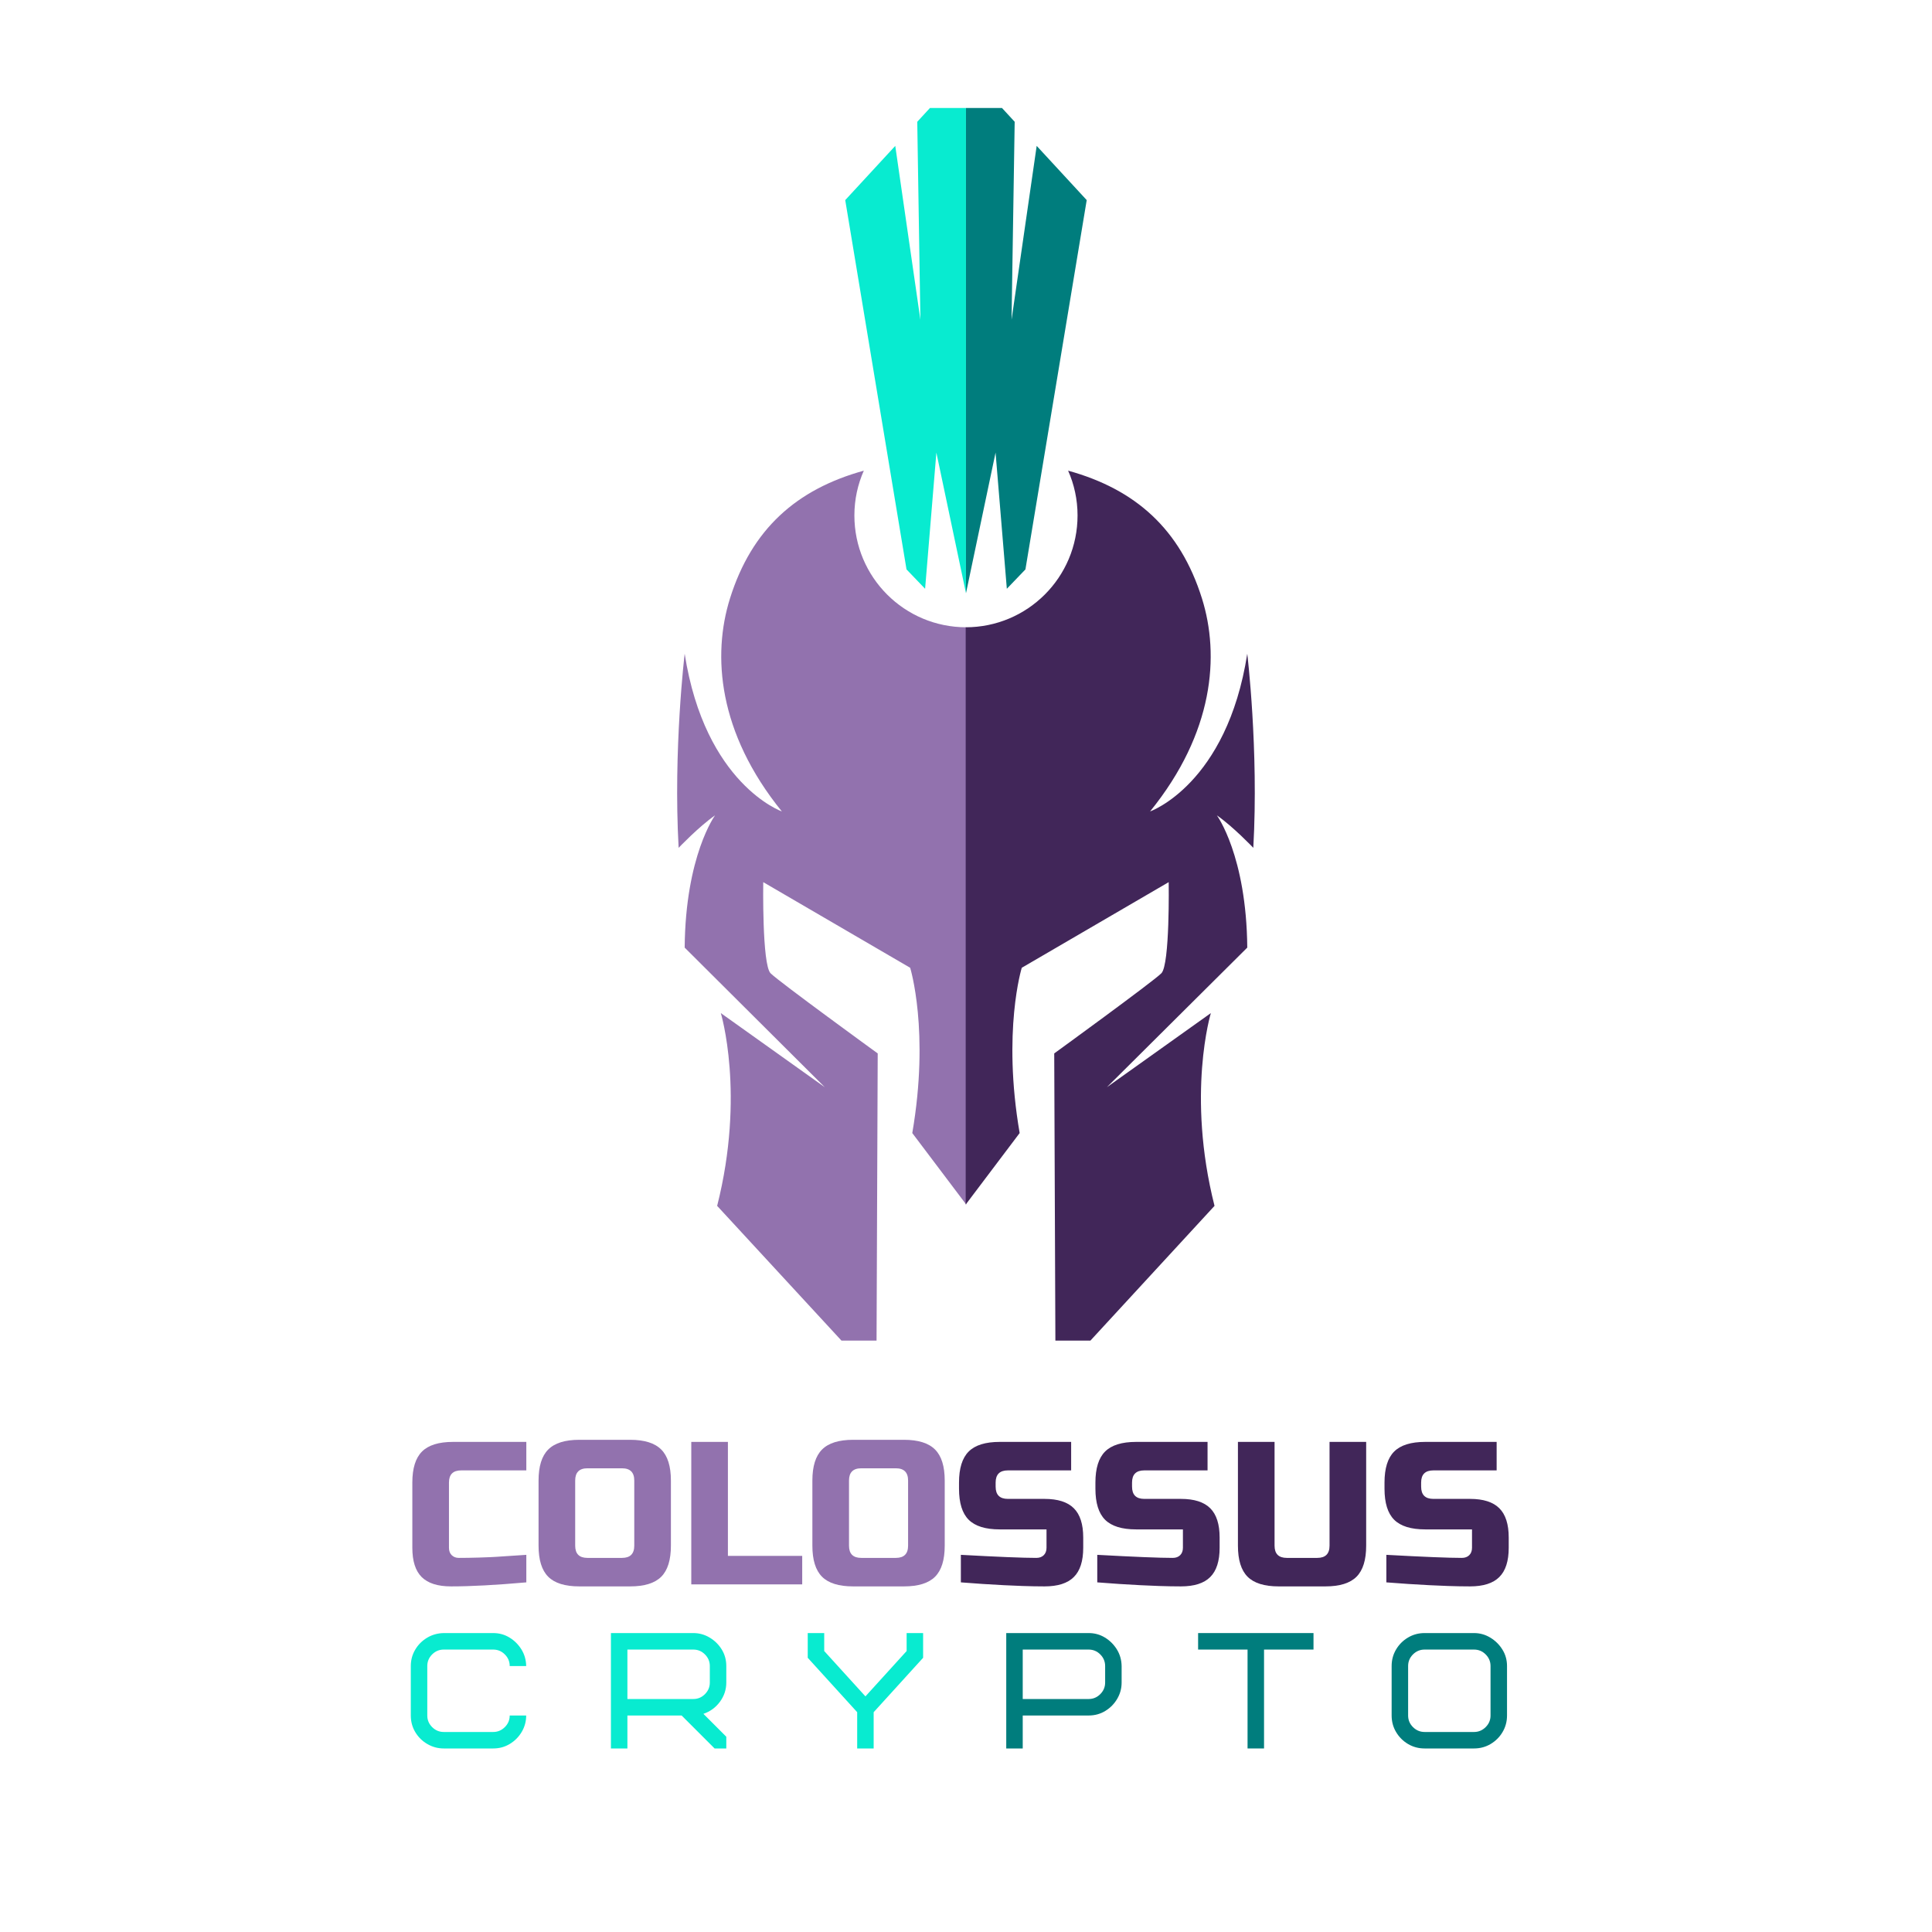 <svg xmlns="http://www.w3.org/2000/svg" xmlns:xlink="http://www.w3.org/1999/xlink" width="500" zoomAndPan="magnify" viewBox="0 0 375 375" height="500" preserveAspectRatio="xMidYMid meet" version="1.0"><defs><g/><clipPath id="1a32f38ea6"><path d="M 164 20.957 L 188 20.957 L 188 116 L 164 116 Z M 164 20.957 " clip-rule="nonzero"/></clipPath><clipPath id="9f29bcf55a"><path d="M 187 20.957 L 211 20.957 L 211 116 L 187 116 Z M 187 20.957 " clip-rule="nonzero"/></clipPath><clipPath id="99cfb31897"><path d="M 131 91 L 188 91 L 188 260.207 L 131 260.207 Z M 131 91 " clip-rule="nonzero"/></clipPath><clipPath id="1f428a3cf3"><path d="M 187 91 L 244 91 L 244 260.207 L 187 260.207 Z M 187 91 " clip-rule="nonzero"/></clipPath></defs><g clip-path="url(#1a32f38ea6)"><path fill="#08ebd0" d="M 187.496 13.367 L 178.039 23.637 L 178.648 62.07 L 173.77 28.316 L 164.059 38.84 L 175.953 110.52 L 179.562 114.281 L 181.75 87.848 L 187.496 115.148 Z M 187.496 13.367 " fill-opacity="1" fill-rule="evenodd"/></g><g clip-path="url(#9f29bcf55a)"><path fill="#007d7d" d="M 187.496 13.367 L 196.949 23.637 L 196.34 62.07 L 201.219 28.316 L 210.93 38.84 L 199.035 110.52 L 195.426 114.281 L 193.238 87.848 L 187.496 115.148 Z M 187.496 13.367 " fill-opacity="1" fill-rule="evenodd"/></g><g clip-path="url(#99cfb31897)"><path fill="#9272ae" d="M 141.688 116.164 C 138.23 127.195 139.352 142.191 151.754 157.496 C 151.754 157.496 136.859 152.258 132.895 126.891 C 132.895 126.891 130.656 145.496 131.723 164.562 C 131.723 164.562 135.641 160.445 138.793 158.258 C 138.793 158.258 133.047 166.086 132.895 183.93 L 160.094 211.027 L 139.91 196.641 C 139.91 196.641 144.688 212.348 139.199 234.059 L 170.109 267.559 L 170.363 204.469 C 170.363 204.469 151.246 190.59 149.57 188.914 C 147.891 187.234 148.145 171.223 148.145 171.223 L 176.664 187.844 C 176.664 187.844 180.477 200.148 177.074 219.926 L 187.547 233.805 L 187.547 121.754 C 175.547 121.754 165.836 112.047 165.836 100.047 C 165.836 96.945 166.496 93.996 167.668 91.355 C 154.602 94.965 145.91 102.691 141.688 116.164 Z M 141.688 116.164 " fill-opacity="1" fill-rule="evenodd"/></g><g clip-path="url(#1f428a3cf3)"><path fill="#412659" d="M 233.301 116.164 C 236.758 127.195 235.637 142.191 223.234 157.496 C 223.234 157.496 238.129 152.258 242.094 126.891 C 242.094 126.891 244.332 145.496 243.266 164.562 C 243.266 164.562 239.348 160.445 236.195 158.258 C 236.195 158.258 241.941 166.086 242.094 183.93 L 214.844 211.027 L 235.027 196.641 C 235.027 196.641 230.25 212.348 235.738 234.059 L 204.879 267.559 L 204.625 204.469 C 204.625 204.469 223.742 190.59 225.418 188.914 C 227.098 187.234 226.844 171.223 226.844 171.223 L 198.324 187.844 C 198.324 187.844 194.512 200.148 197.914 219.926 L 187.441 233.805 L 187.441 121.754 C 199.441 121.754 209.152 112.047 209.152 100.047 C 209.152 96.945 208.492 93.996 207.32 91.355 C 220.387 94.965 229.078 102.691 233.301 116.164 Z M 233.301 116.164 " fill-opacity="1" fill-rule="evenodd"/></g><g fill="#9272ae" fill-opacity="1"><g transform="translate(78.456, 307.527)"><g><path d="M 23.703 -0.391 C 17.828 0.129 12.957 0.391 9.094 0.391 C 6.508 0.391 4.609 -0.211 3.391 -1.422 C 2.18 -2.629 1.578 -4.523 1.578 -7.109 L 1.578 -19.766 C 1.578 -22.523 2.203 -24.531 3.453 -25.781 C 4.703 -27.031 6.711 -27.656 9.484 -27.656 L 23.703 -27.656 L 23.703 -22.125 L 11.062 -22.125 C 9.477 -22.125 8.688 -21.336 8.688 -19.766 L 8.688 -7.109 C 8.688 -6.504 8.863 -6.023 9.219 -5.672 C 9.582 -5.316 10.039 -5.141 10.594 -5.141 C 11.145 -5.141 11.75 -5.145 12.406 -5.156 C 13.062 -5.164 13.742 -5.18 14.453 -5.203 C 15.172 -5.234 15.891 -5.258 16.609 -5.281 C 17.336 -5.312 18.273 -5.367 19.422 -5.453 C 20.566 -5.535 21.992 -5.629 23.703 -5.734 Z M 23.703 -0.391 "/></g></g></g><g fill="#9272ae" fill-opacity="1"><g transform="translate(102.956, 307.527)"><g><path d="M 20.156 -20.156 C 20.156 -21.738 19.363 -22.531 17.781 -22.531 L 11.062 -22.531 C 9.477 -22.531 8.688 -21.738 8.688 -20.156 L 8.688 -7.516 C 8.688 -5.93 9.477 -5.141 11.062 -5.141 L 17.781 -5.141 C 19.363 -5.141 20.156 -5.93 20.156 -7.516 Z M 27.266 -7.516 C 27.266 -4.742 26.641 -2.734 25.391 -1.484 C 24.141 -0.234 22.129 0.391 19.359 0.391 L 9.484 0.391 C 6.711 0.391 4.703 -0.234 3.453 -1.484 C 2.203 -2.734 1.578 -4.742 1.578 -7.516 L 1.578 -20.156 C 1.578 -22.914 2.203 -24.922 3.453 -26.172 C 4.703 -27.43 6.711 -28.062 9.484 -28.062 L 19.359 -28.062 C 22.129 -28.062 24.141 -27.43 25.391 -26.172 C 26.641 -24.922 27.266 -22.914 27.266 -20.156 Z M 27.266 -7.516 "/></g></g></g><g fill="#9272ae" fill-opacity="1"><g transform="translate(131.802, 307.527)"><g><path d="M 9.484 -5.531 L 23.906 -5.531 L 23.906 0 L 2.375 0 L 2.375 -27.656 L 9.484 -27.656 Z M 9.484 -5.531 "/></g></g></g><g fill="#9272ae" fill-opacity="1"><g transform="translate(156.104, 307.527)"><g><path d="M 20.156 -20.156 C 20.156 -21.738 19.363 -22.531 17.781 -22.531 L 11.062 -22.531 C 9.477 -22.531 8.688 -21.738 8.688 -20.156 L 8.688 -7.516 C 8.688 -5.93 9.477 -5.141 11.062 -5.141 L 17.781 -5.141 C 19.363 -5.141 20.156 -5.93 20.156 -7.516 Z M 27.266 -7.516 C 27.266 -4.742 26.641 -2.734 25.391 -1.484 C 24.141 -0.234 22.129 0.391 19.359 0.391 L 9.484 0.391 C 6.711 0.391 4.703 -0.234 3.453 -1.484 C 2.203 -2.734 1.578 -4.742 1.578 -7.516 L 1.578 -20.156 C 1.578 -22.914 2.203 -24.922 3.453 -26.172 C 4.703 -27.43 6.711 -28.062 9.484 -28.062 L 19.359 -28.062 C 22.129 -28.062 24.141 -27.43 25.391 -26.172 C 26.641 -24.922 27.266 -22.914 27.266 -20.156 Z M 27.266 -7.516 "/></g></g></g><g fill="#412659" fill-opacity="1"><g transform="translate(184.956, 307.527)"><g><path d="M 1.547 -5.734 C 8.766 -5.336 13.648 -5.141 16.203 -5.141 C 16.805 -5.141 17.285 -5.316 17.641 -5.672 C 17.992 -6.023 18.172 -6.504 18.172 -7.109 L 18.172 -10.672 L 9.094 -10.672 C 6.32 -10.672 4.312 -11.297 3.062 -12.547 C 1.812 -13.797 1.188 -15.805 1.188 -18.578 L 1.188 -19.766 C 1.188 -22.523 1.812 -24.531 3.062 -25.781 C 4.312 -27.031 6.32 -27.656 9.094 -27.656 L 22.953 -27.656 L 22.953 -22.125 L 10.672 -22.125 C 9.086 -22.125 8.297 -21.336 8.297 -19.766 L 8.297 -18.969 C 8.297 -17.383 9.086 -16.594 10.672 -16.594 L 17.781 -16.594 C 20.363 -16.594 22.258 -15.988 23.469 -14.781 C 24.688 -13.57 25.297 -11.676 25.297 -9.094 L 25.297 -7.109 C 25.297 -4.523 24.688 -2.629 23.469 -1.422 C 22.258 -0.211 20.363 0.391 17.781 0.391 C 16.438 0.391 15.016 0.363 13.516 0.312 L 9.875 0.156 C 7.188 0.02 4.41 -0.16 1.547 -0.391 Z M 1.547 -5.734 "/></g></g></g><g fill="#412659" fill-opacity="1"><g transform="translate(211.432, 307.527)"><g><path d="M 1.547 -5.734 C 8.766 -5.336 13.648 -5.141 16.203 -5.141 C 16.805 -5.141 17.285 -5.316 17.641 -5.672 C 17.992 -6.023 18.172 -6.504 18.172 -7.109 L 18.172 -10.672 L 9.094 -10.672 C 6.32 -10.672 4.312 -11.297 3.062 -12.547 C 1.812 -13.797 1.188 -15.805 1.188 -18.578 L 1.188 -19.766 C 1.188 -22.523 1.812 -24.531 3.062 -25.781 C 4.312 -27.031 6.32 -27.656 9.094 -27.656 L 22.953 -27.656 L 22.953 -22.125 L 10.672 -22.125 C 9.086 -22.125 8.297 -21.336 8.297 -19.766 L 8.297 -18.969 C 8.297 -17.383 9.086 -16.594 10.672 -16.594 L 17.781 -16.594 C 20.363 -16.594 22.258 -15.988 23.469 -14.781 C 24.688 -13.57 25.297 -11.676 25.297 -9.094 L 25.297 -7.109 C 25.297 -4.523 24.688 -2.629 23.469 -1.422 C 22.258 -0.211 20.363 0.391 17.781 0.391 C 16.438 0.391 15.016 0.363 13.516 0.312 L 9.875 0.156 C 7.188 0.02 4.41 -0.16 1.547 -0.391 Z M 1.547 -5.734 "/></g></g></g><g fill="#412659" fill-opacity="1"><g transform="translate(237.907, 307.527)"><g><path d="M 20.156 -27.656 L 27.266 -27.656 L 27.266 -7.516 C 27.266 -4.742 26.641 -2.734 25.391 -1.484 C 24.141 -0.234 22.129 0.391 19.359 0.391 L 10.281 0.391 C 7.508 0.391 5.5 -0.234 4.25 -1.484 C 3 -2.734 2.375 -4.742 2.375 -7.516 L 2.375 -27.656 L 9.484 -27.656 L 9.484 -7.516 C 9.484 -5.93 10.273 -5.141 11.859 -5.141 L 17.781 -5.141 C 19.363 -5.141 20.156 -5.93 20.156 -7.516 Z M 20.156 -27.656 "/></g></g></g><g fill="#412659" fill-opacity="1"><g transform="translate(267.544, 307.527)"><g><path d="M 1.547 -5.734 C 8.766 -5.336 13.648 -5.141 16.203 -5.141 C 16.805 -5.141 17.285 -5.316 17.641 -5.672 C 17.992 -6.023 18.172 -6.504 18.172 -7.109 L 18.172 -10.672 L 9.094 -10.672 C 6.32 -10.672 4.312 -11.297 3.062 -12.547 C 1.812 -13.797 1.188 -15.805 1.188 -18.578 L 1.188 -19.766 C 1.188 -22.523 1.812 -24.531 3.062 -25.781 C 4.312 -27.031 6.32 -27.656 9.094 -27.656 L 22.953 -27.656 L 22.953 -22.125 L 10.672 -22.125 C 9.086 -22.125 8.297 -21.336 8.297 -19.766 L 8.297 -18.969 C 8.297 -17.383 9.086 -16.594 10.672 -16.594 L 17.781 -16.594 C 20.363 -16.594 22.258 -15.988 23.469 -14.781 C 24.688 -13.57 25.297 -11.676 25.297 -9.094 L 25.297 -7.109 C 25.297 -4.523 24.688 -2.629 23.469 -1.422 C 22.258 -0.211 20.363 0.391 17.781 0.391 C 16.438 0.391 15.016 0.363 13.516 0.312 L 9.875 0.156 C 7.188 0.02 4.41 -0.16 1.547 -0.391 Z M 1.547 -5.734 "/></g></g></g><g fill="#08ebd0" fill-opacity="1"><g transform="translate(78.456, 339.375)"><g><path d="M 7.68 -22.398 L 17.277 -22.398 C 18.43 -22.398 19.48 -22.109 20.43 -21.531 C 21.379 -20.957 22.152 -20.188 22.75 -19.23 C 23.344 -18.27 23.656 -17.191 23.676 -15.996 L 20.477 -15.996 C 20.477 -16.871 20.164 -17.625 19.531 -18.254 C 18.902 -18.883 18.152 -19.195 17.277 -19.195 L 7.68 -19.195 C 6.805 -19.195 6.051 -18.883 5.422 -18.254 C 4.793 -17.625 4.48 -16.871 4.48 -15.996 L 4.48 -6.398 C 4.48 -5.523 4.793 -4.773 5.422 -4.145 C 6.051 -3.516 6.805 -3.199 7.68 -3.199 L 17.277 -3.199 C 18.152 -3.199 18.902 -3.516 19.531 -4.145 C 20.164 -4.773 20.477 -5.523 20.477 -6.398 L 23.676 -6.398 C 23.676 -5.27 23.395 -4.219 22.828 -3.246 C 22.262 -2.277 21.496 -1.492 20.523 -0.895 C 19.555 -0.297 18.473 0 17.277 0 L 7.68 0 C 6.547 0 5.492 -0.281 4.512 -0.848 C 3.531 -1.414 2.746 -2.18 2.16 -3.152 C 1.574 -4.121 1.281 -5.203 1.281 -6.398 L 1.281 -15.996 C 1.281 -17.148 1.562 -18.207 2.129 -19.164 C 2.691 -20.125 3.461 -20.898 4.43 -21.484 C 5.402 -22.07 6.484 -22.375 7.68 -22.398 Z M 7.68 -22.398 "/></g></g></g><g fill="#08ebd0" fill-opacity="1"><g transform="translate(116.978, 339.375)"><g><path d="M 20.797 -12.797 L 20.797 -15.996 C 20.797 -16.871 20.48 -17.625 19.852 -18.254 C 19.223 -18.883 18.473 -19.195 17.598 -19.195 L 4.801 -19.195 L 4.801 -9.598 L 17.598 -9.598 C 18.473 -9.598 19.223 -9.914 19.852 -10.543 C 20.48 -11.172 20.797 -11.922 20.797 -12.797 Z M 23.996 0 L 21.723 0 L 15.324 -6.398 L 4.801 -6.398 L 4.801 0 L 1.602 0 L 1.602 -22.398 L 17.598 -22.398 C 18.727 -22.398 19.777 -22.109 20.75 -21.531 C 21.719 -20.957 22.504 -20.188 23.102 -19.23 C 23.699 -18.27 23.996 -17.191 23.996 -15.996 L 23.996 -12.797 C 23.996 -11.434 23.586 -10.191 22.766 -9.07 C 21.941 -7.949 20.871 -7.168 19.551 -6.719 L 23.996 -2.273 Z M 23.996 0 "/></g></g></g><g fill="#08ebd0" fill-opacity="1"><g transform="translate(156.14, 339.375)"><g><path d="M 23.035 -17.598 L 13.438 -7.039 L 13.438 0 L 10.238 0 L 10.238 -7.039 L 0.641 -17.598 L 0.641 -22.398 L 3.84 -22.398 L 3.84 -18.91 L 11.84 -10.109 L 19.836 -18.91 L 19.836 -22.398 L 23.035 -22.398 Z M 23.035 -17.598 "/></g></g></g><g fill="#007d7d" fill-opacity="1"><g transform="translate(193.71, 339.375)"><g><path d="M 20.797 -12.797 L 20.797 -15.996 C 20.797 -16.871 20.48 -17.625 19.852 -18.254 C 19.223 -18.883 18.473 -19.195 17.598 -19.195 L 4.801 -19.195 L 4.801 -9.598 L 17.598 -9.598 C 18.473 -9.598 19.223 -9.914 19.852 -10.543 C 20.48 -11.172 20.797 -11.922 20.797 -12.797 Z M 23.996 -15.996 L 23.996 -12.797 C 23.996 -11.668 23.715 -10.617 23.148 -9.648 C 22.582 -8.676 21.816 -7.891 20.844 -7.293 C 19.875 -6.699 18.793 -6.398 17.598 -6.398 L 4.801 -6.398 L 4.801 0 L 1.602 0 L 1.602 -22.398 L 17.598 -22.398 C 18.75 -22.398 19.801 -22.109 20.75 -21.531 C 21.699 -20.957 22.473 -20.188 23.07 -19.23 C 23.664 -18.27 23.977 -17.191 23.996 -15.996 Z M 23.996 -15.996 "/></g></g></g><g fill="#007d7d" fill-opacity="1"><g transform="translate(232.552, 339.375)"><g><path d="M 22.398 -19.195 L 12.797 -19.195 L 12.797 0 L 9.598 0 L 9.598 -19.195 L 0 -19.195 L 0 -22.398 L 22.398 -22.398 Z M 22.398 -19.195 "/></g></g></g><g fill="#007d7d" fill-opacity="1"><g transform="translate(268.835, 339.375)"><g><path d="M 20.477 -6.398 L 20.477 -15.996 C 20.477 -16.871 20.164 -17.625 19.531 -18.254 C 18.902 -18.883 18.152 -19.195 17.277 -19.195 L 7.68 -19.195 C 6.805 -19.195 6.051 -18.883 5.422 -18.254 C 4.793 -17.625 4.48 -16.871 4.48 -15.996 L 4.48 -6.398 C 4.48 -5.523 4.793 -4.773 5.422 -4.145 C 6.051 -3.516 6.805 -3.199 7.68 -3.199 L 17.277 -3.199 C 18.152 -3.199 18.902 -3.516 19.531 -4.145 C 20.164 -4.773 20.477 -5.523 20.477 -6.398 Z M 23.676 -15.996 L 23.676 -6.398 C 23.676 -5.227 23.387 -4.152 22.812 -3.184 C 22.238 -2.215 21.465 -1.441 20.492 -0.863 C 19.523 -0.289 18.449 0 17.277 0 L 7.68 0 C 6.504 0 5.434 -0.289 4.465 -0.863 C 3.492 -1.441 2.719 -2.215 2.145 -3.184 C 1.566 -4.152 1.281 -5.227 1.281 -6.398 L 1.281 -15.996 C 1.281 -17.172 1.566 -18.242 2.145 -19.215 C 2.719 -20.184 3.492 -20.957 4.465 -21.531 C 5.434 -22.109 6.504 -22.398 7.68 -22.398 L 17.277 -22.398 C 18.406 -22.398 19.457 -22.102 20.43 -21.516 C 21.398 -20.93 22.184 -20.156 22.781 -19.195 C 23.379 -18.238 23.676 -17.172 23.676 -15.996 Z M 23.676 -15.996 "/></g></g></g></svg>